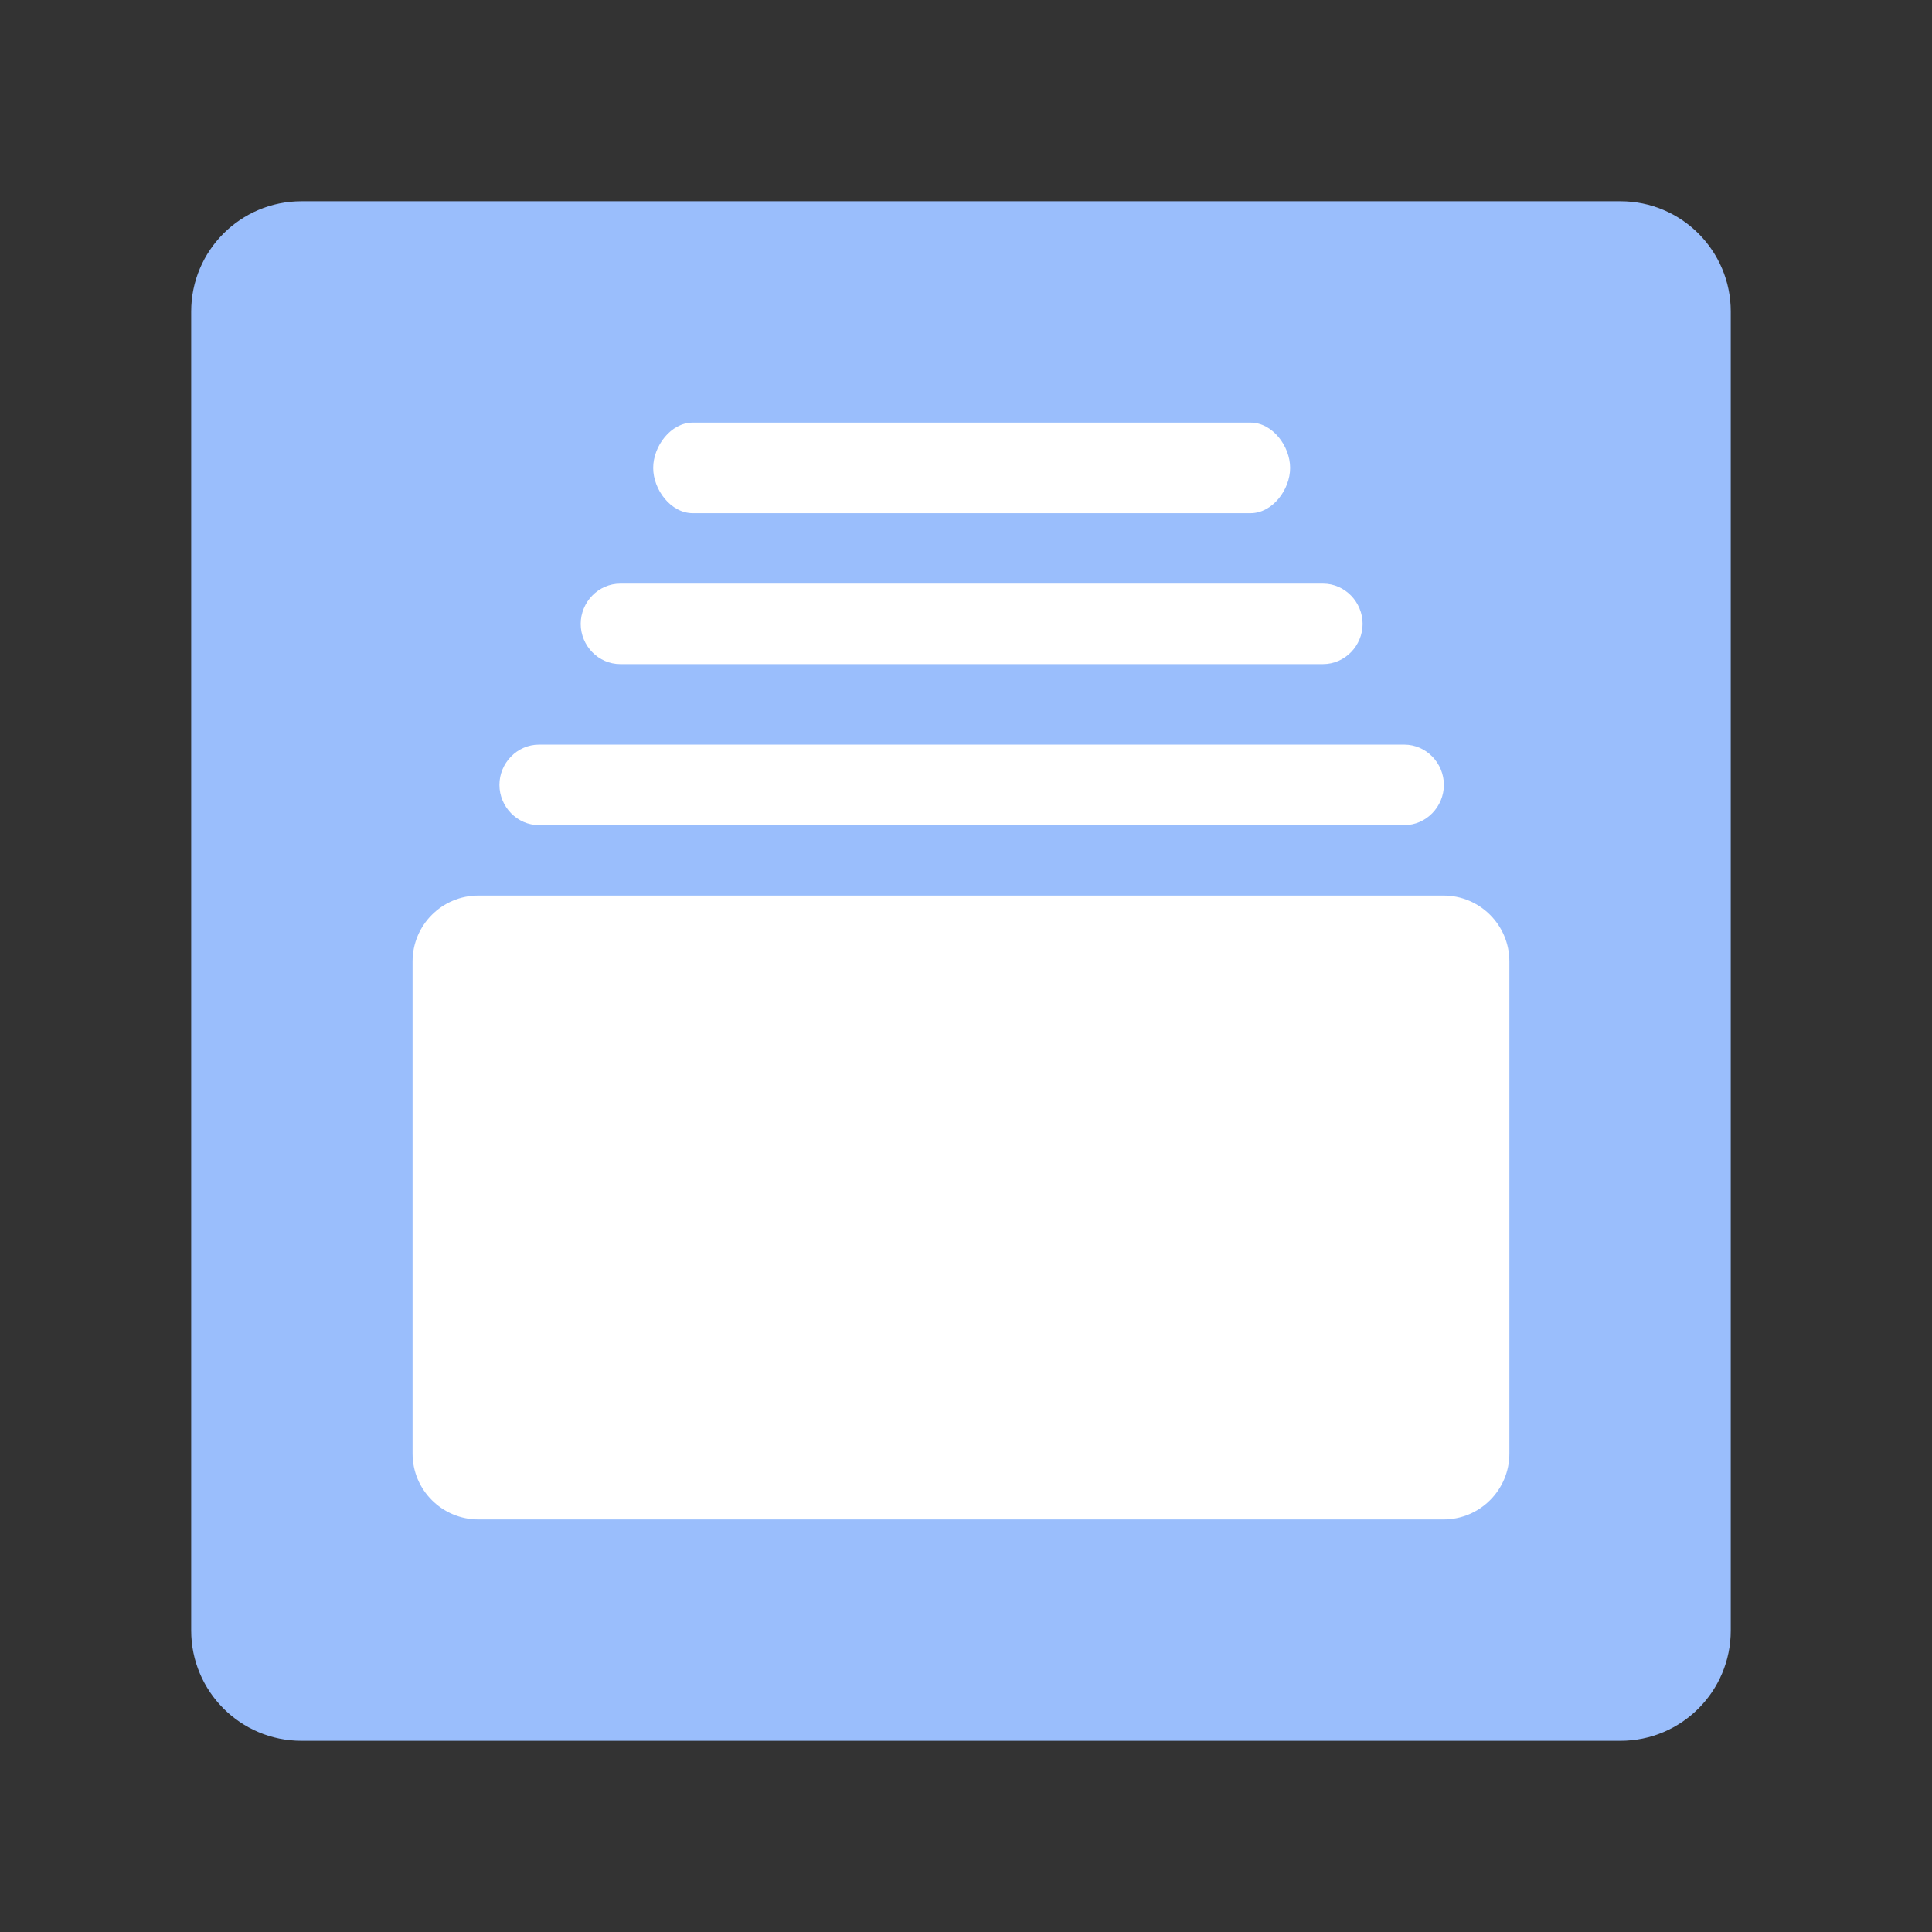 <?xml version="1.0" encoding="utf-8"?>
<!-- Generator: Adobe Illustrator 16.0.0, SVG Export Plug-In . SVG Version: 6.00 Build 0)  -->
<!DOCTYPE svg PUBLIC "-//W3C//DTD SVG 1.1 Tiny//EN" "http://www.w3.org/Graphics/SVG/1.1/DTD/svg11-tiny.dtd">
<svg version="1.1" baseProfile="tiny" id="Layer_1" xmlns="http://www.w3.org/2000/svg" xmlns:xlink="http://www.w3.org/1999/xlink"
	 x="0px" y="0px" width="192px" height="192px" viewBox="0 0 192 192" xml:space="preserve">
<rect x="0" y="0" width="192" height="192" fill="#333333" stroke="none"/>
<g>
	<g>
		<path fill="#9ABEFC" d="M172,162.041c0,6.053-4.906,10.959-10.959,10.959H29.959C23.906,173,19,168.094,19,162.041V30.959
			C19,24.906,23.906,20,29.959,20h131.082C167.094,20,172,24.906,172,30.959V162.041z"/>
	</g>
	<g>
		<path fill="#FFFFFF" d="M150,95.549c0-3.617-2.932-6.549-6.548-6.549H47.548C43.932,89,41,91.932,41,95.549v48.902
			c0,3.617,2.932,6.549,6.548,6.549h95.904c3.616,0,6.548-2.932,6.548-6.549V95.549z"/>
		<path fill="#FFFFFF" d="M53.562,82h86c2.17,0,3.929-1.83,3.929-4s-1.759-4-3.929-4h-86c-2.169,0-3.929,1.83-3.929,4
			S51.393,82,53.562,82z"/>
		<path fill="#FFFFFF" d="M61.639,66h69.847c2.169,0,3.929-1.83,3.929-4c0-2.169-1.76-4-3.929-4H61.639c-2.17,0-3.929,1.831-3.929,4
			C57.709,64.17,59.468,66,61.639,66z"/>
		<path fill="#FFFFFF" d="M68.841,51h55.441c2.17,0,3.929-2.33,3.929-4.5s-1.759-4.5-3.929-4.5H68.841
			c-2.169,0-3.928,2.33-3.928,4.5S66.671,51,68.841,51z"/>
	</g>
</g>
</svg>
